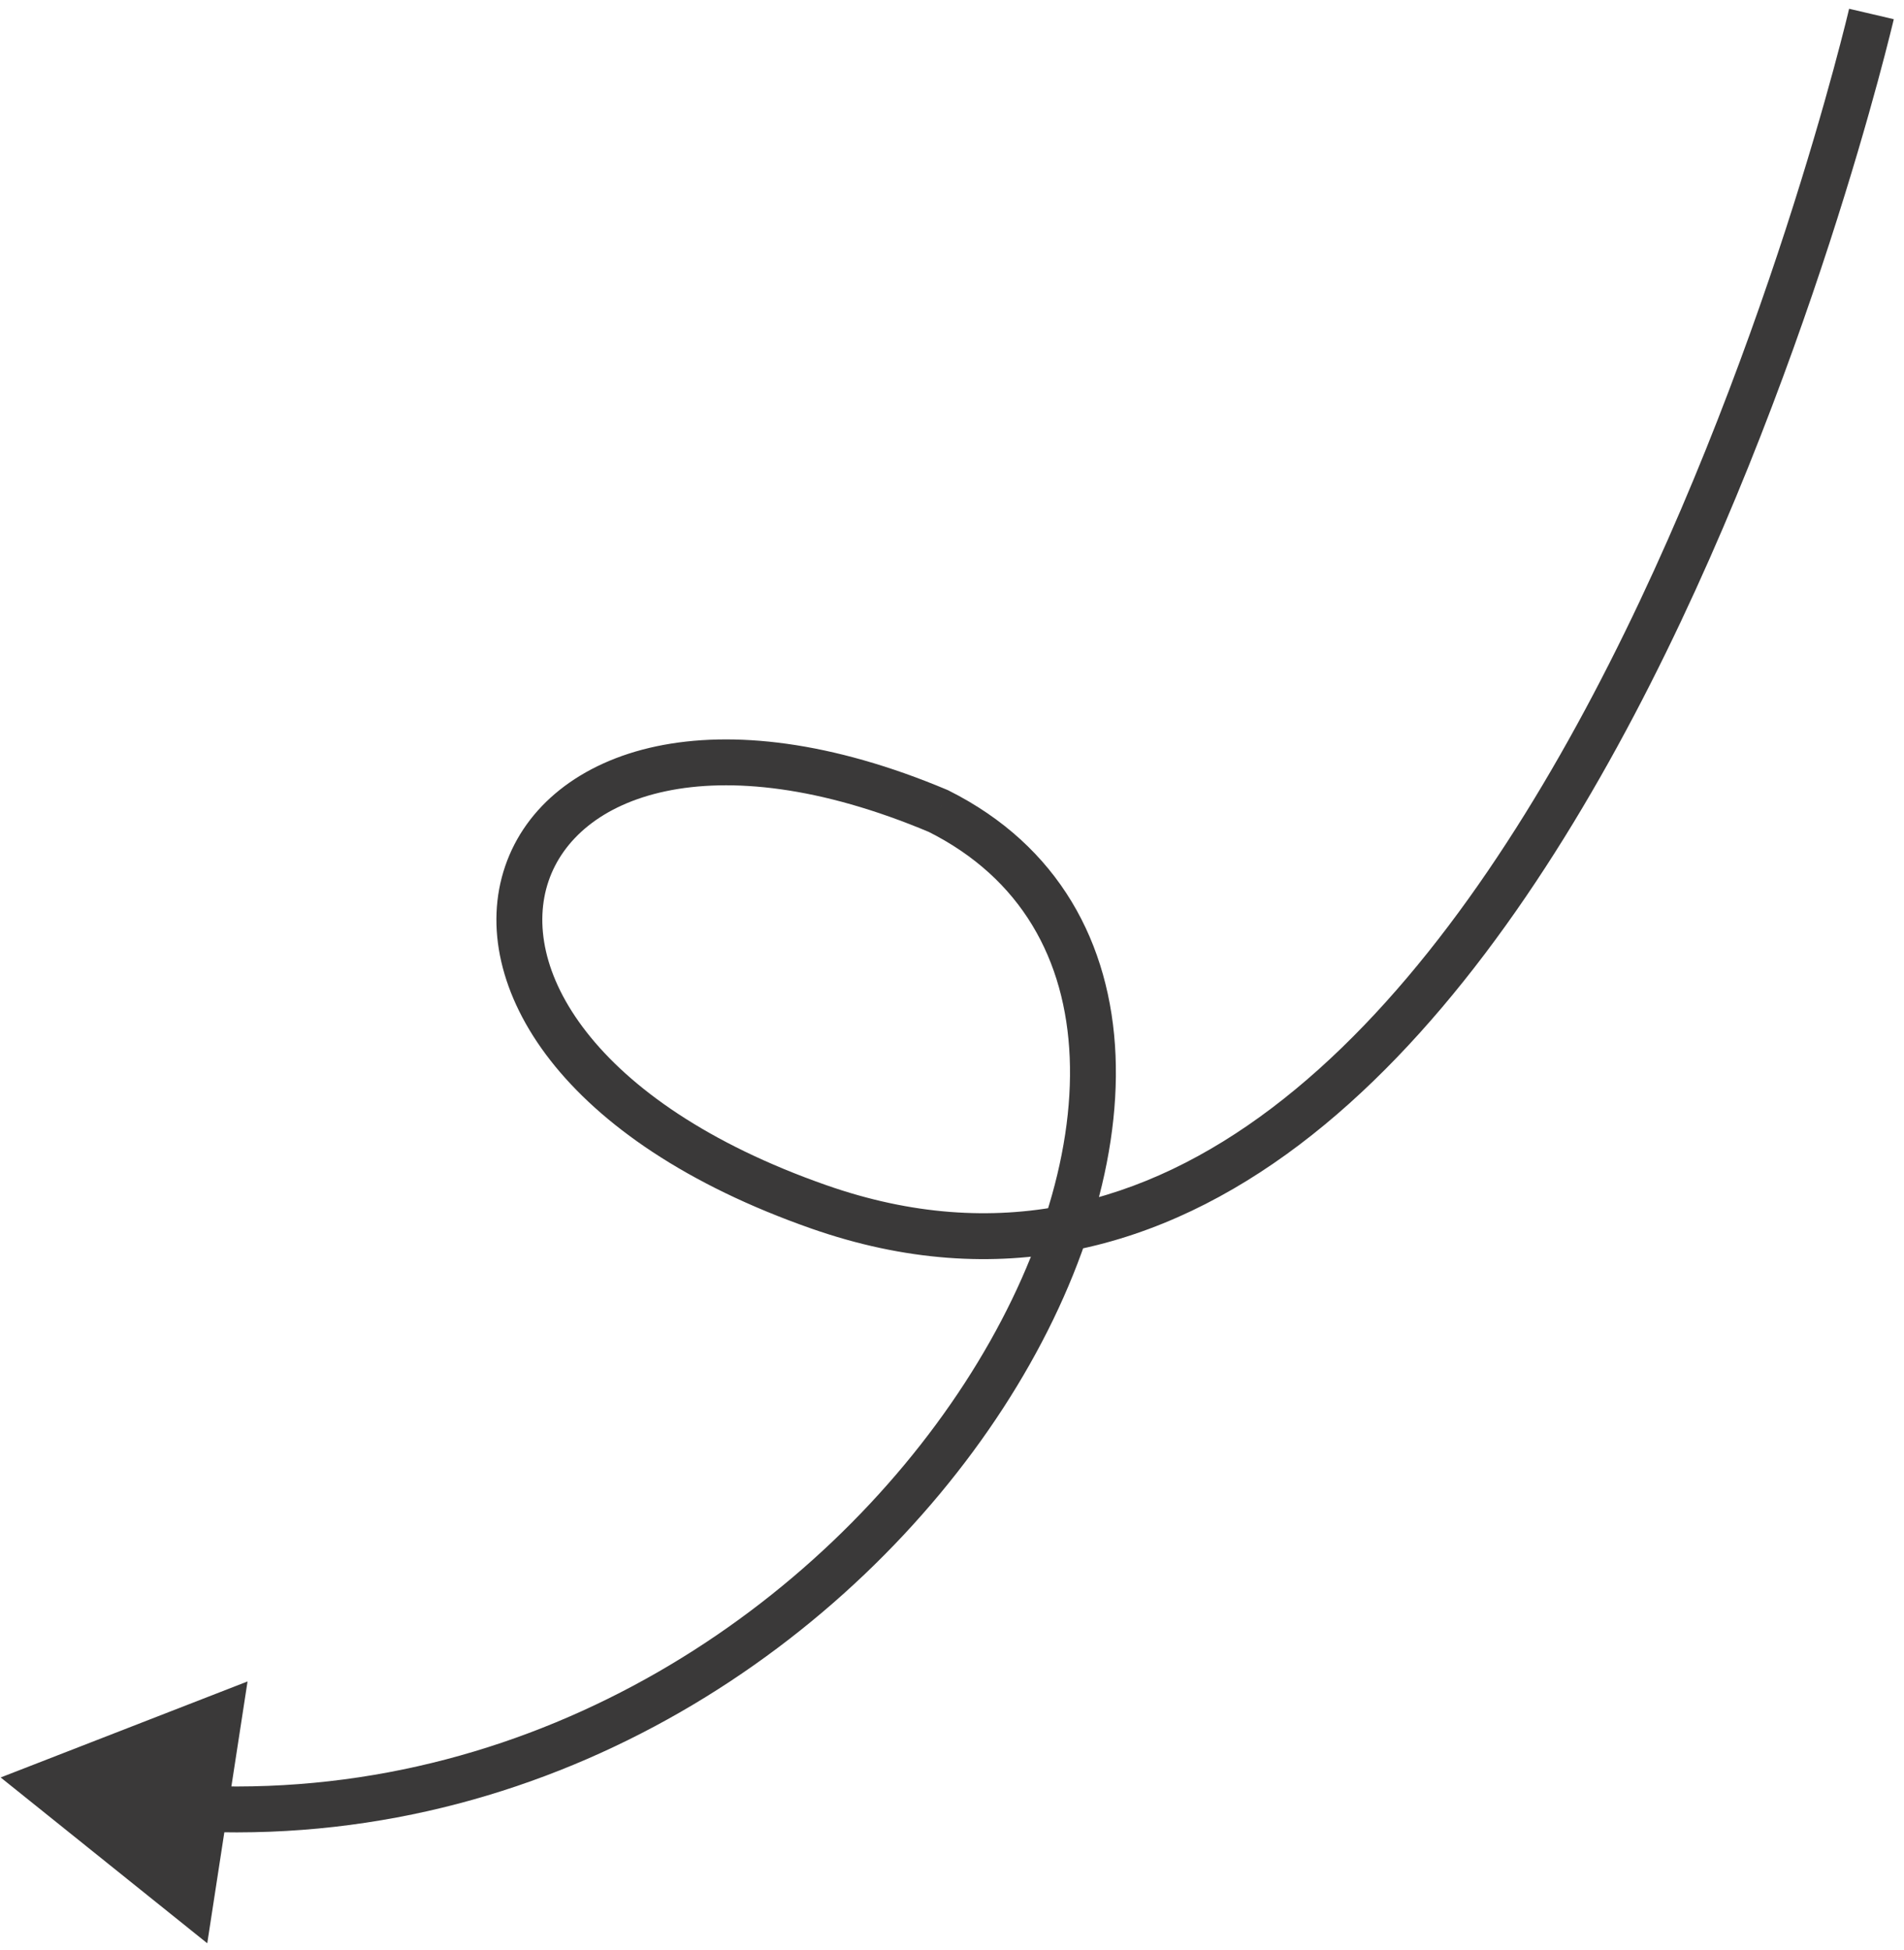<svg width="83" height="85" viewBox="0 0 83 85" fill="none" xmlns="http://www.w3.org/2000/svg">
<path d="M0.029 77.472L9.035 84.699L10.791 73.287L0.029 77.472ZM40.908 35.351L41.356 34.457L41.327 34.442L41.297 34.429L40.908 35.351ZM35.691 52.601L35.36 53.545L35.691 52.601ZM8.886 79.84C24.409 80.405 37.139 71.519 43.726 61.38C47.019 56.311 48.832 50.846 48.629 46.001C48.424 41.107 46.148 36.858 41.356 34.457L40.46 36.245C44.522 38.28 46.452 41.822 46.631 46.085C46.812 50.398 45.188 55.458 42.049 60.29C35.771 69.953 23.654 78.376 8.959 77.841L8.886 79.84ZM41.297 34.429C36.258 32.307 31.936 31.828 28.612 32.529C25.278 33.233 22.91 35.144 22.02 37.758C21.132 40.364 21.8 43.41 23.993 46.217C26.184 49.021 29.924 51.64 35.36 53.545L36.022 51.657C30.835 49.84 27.46 47.406 25.569 44.985C23.678 42.566 23.296 40.214 23.913 38.403C24.527 36.6 26.219 35.078 29.025 34.486C31.84 33.892 35.737 34.258 40.52 36.273L41.297 34.429ZM35.36 53.545C43.542 56.412 50.661 54.418 56.644 49.894C62.581 45.403 67.424 38.412 71.236 31.177C75.055 23.925 77.883 16.342 79.755 10.581C80.691 7.699 81.39 5.267 81.855 3.554C82.088 2.697 82.262 2.02 82.378 1.556C82.437 1.324 82.48 1.145 82.51 1.024C82.524 0.963 82.535 0.917 82.543 0.885C82.547 0.869 82.549 0.857 82.551 0.849C82.552 0.845 82.553 0.842 82.554 0.839C82.554 0.838 82.554 0.837 82.554 0.837C82.555 0.836 82.555 0.836 81.581 0.609C80.607 0.382 80.607 0.382 80.607 0.382C80.606 0.383 80.606 0.383 80.606 0.384C80.606 0.386 80.605 0.388 80.604 0.392C80.603 0.399 80.6 0.409 80.597 0.424C80.59 0.453 80.58 0.496 80.566 0.554C80.538 0.67 80.495 0.844 80.439 1.07C80.325 1.522 80.154 2.187 79.925 3.03C79.467 4.716 78.777 7.116 77.853 9.963C76.001 15.662 73.214 23.129 69.466 30.244C65.71 37.375 61.033 44.067 55.437 48.298C49.887 52.496 43.459 54.264 36.022 51.657L35.36 53.545Z" fill="#3A3939"/>
</svg>
